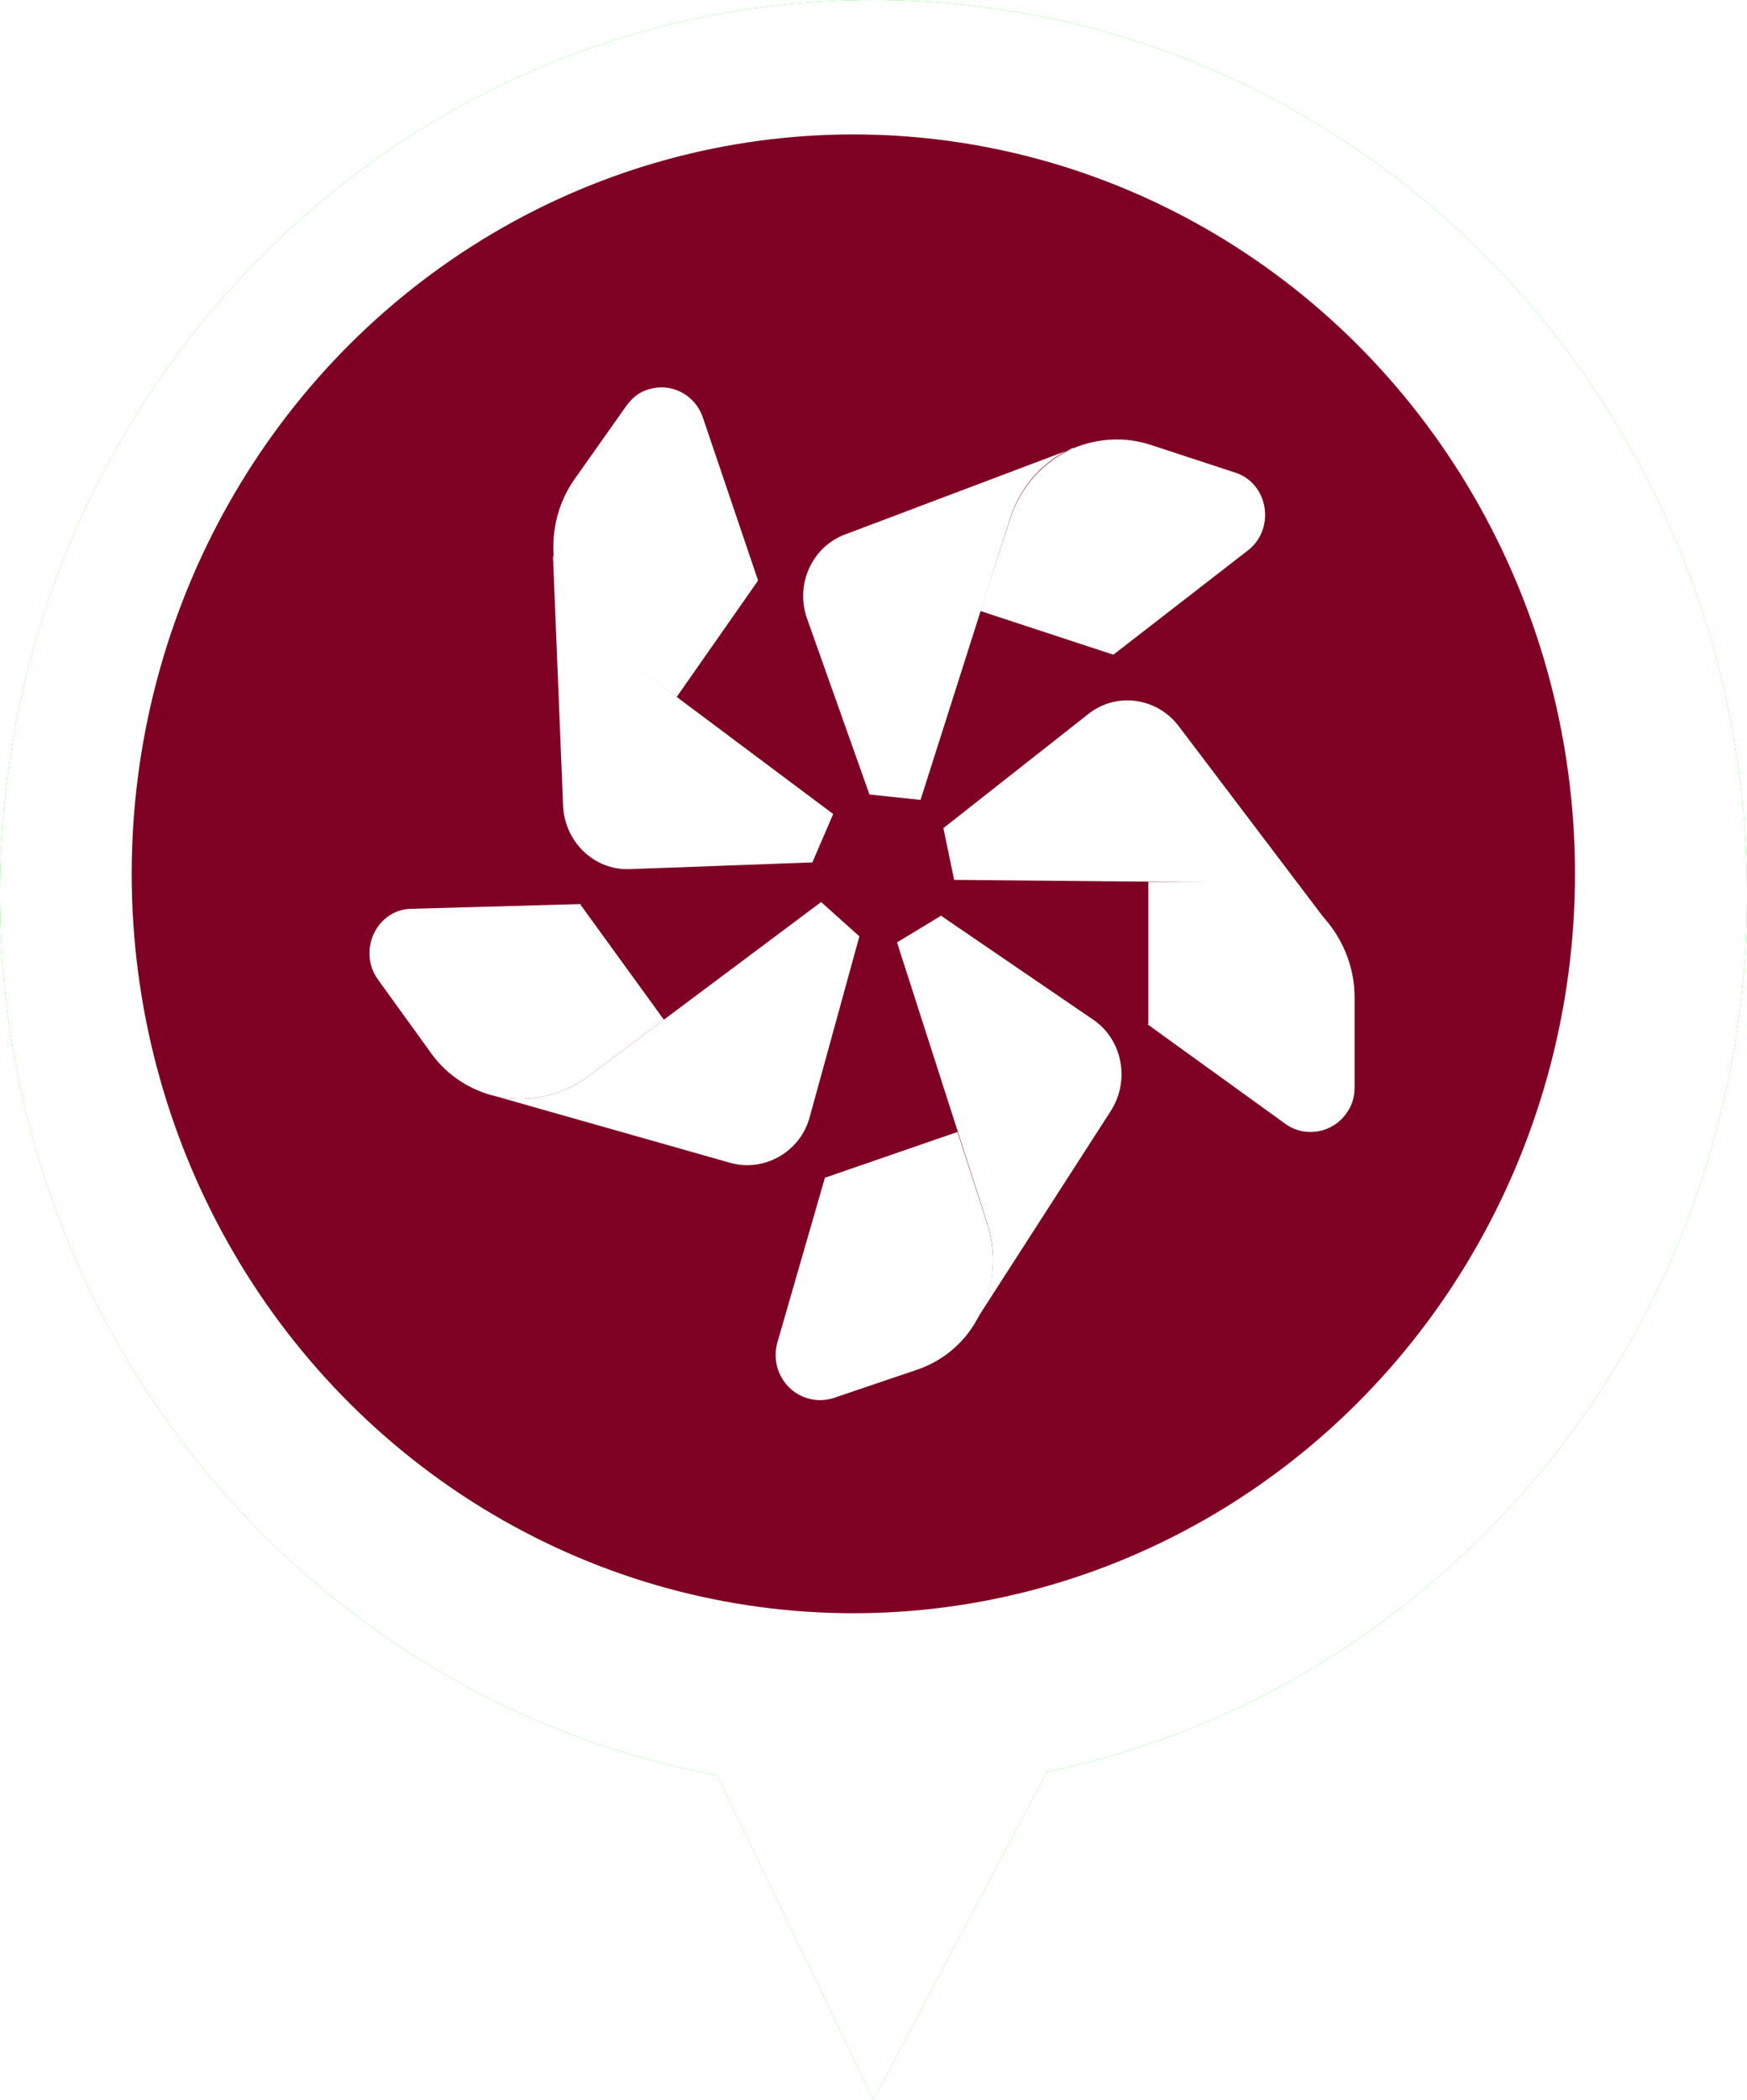 <?xml version="1.0" encoding="UTF-8"?>
<svg id="Camada_1" xmlns="http://www.w3.org/2000/svg" xmlns:xlink="http://www.w3.org/1999/xlink" viewBox="0 0 26 31.24">
  <defs>
    <style>
      .cls-1 {
        fill: #fff;
      }

      .cls-1, .cls-2 {
        fill-rule: evenodd;
      }

      .cls-2 {
        fill: #00e400;
      }

      .cls-3 {
        fill: #7e0023;
      }

      .cls-4 {
        filter: url(#filter-2);
      }
    </style>
    <filter id="filter-2" x="-39.4%" y="-33.6%" width="178.9%" height="167.2%">
      <feOffset dx="0" dy="0" in="SourceAlpha" result="shadowOffsetOuter1"/>
      <feGaussianBlur in="shadowOffsetOuter1" result="shadowBlurOuter1" stdDeviation="3.5"/>
      <feColorMatrix in="shadowBlurOuter1" values="0 0 0 0 0.092   0 0 0 0 0.099   0 0 0 0 0.215  0 0 0 0.283 0"/>
    </filter>
  </defs>
  <g id="Combined-Shape">
    <g class="cls-4">
      <path id="path-1" class="cls-2" d="M13,0c7.18,0,13,5.96,13,13.31,0,6.45-4.48,11.82-10.42,13.05l-2.58,4.88-2.33-4.83C4.6,25.28,0,19.85,0,13.31,0,5.96,5.82,0,13,0Z"/>
    </g>
    <path id="path-1-2" data-name="path-1" class="cls-1" d="M13,0c7.18,0,13,5.96,13,13.31,0,6.45-4.48,11.82-10.42,13.05l-2.58,4.88-2.33-4.83C4.6,25.28,0,19.85,0,13.31,0,5.96,5.82,0,13,0Z"/>
  </g>
  <ellipse id="Oval" class="cls-3" cx="12.7" cy="13" rx="10.74" ry="11"/>
  <g id="Group-13">
    <path id="Combined-Shape-2" data-name="Combined-Shape" class="cls-1" d="M14,13.62l2.27,1.55c.44.3.55.91.26,1.36l-1.99,3.09c.24-.41.31-.91.16-1.4l-1.35-4.2.66-.4ZM12.21,13.41l.58.52-.74,2.69c-.14.52-.68.82-1.18.68l-3.49-.99c.45.1.94.01,1.35-.28l3.49-2.61ZM17.54,10.8l2.22,2.93c-.3-.36-.75-.59-1.24-.6l-4.32-.04-.16-.77,2.16-1.7c.42-.33,1.02-.24,1.34.18ZM8.24,8.27c.04.47.27.92.67,1.23l3.49,2.61-.31.72-2.72.1c-.53.02-.97-.41-.99-.95l-.15-3.7ZM15.97,6.66c-.43.19-.77.55-.93,1.03l-1.34,4.21-.76-.08-.93-2.62c-.18-.51.08-1.07.57-1.25l3.39-1.28Z"/>
    <path id="Fill-46" class="cls-1" d="M16.57,9.74l2-1.55c.29-.22.34-.64.13-.93-.08-.11-.19-.19-.32-.23l-1.25-.41h0c-.39-.13-.8-.1-1.16.05-.43.19-.77.55-.93,1.03l-.45,1.39,1.98.65Z"/>
    <path id="Fill-52" class="cls-1" d="M11.28,8.63l-.82-2.42c-.12-.35-.49-.53-.83-.41-.13.04-.23.13-.31.24l-.77,1.09h0c-.24.34-.34.75-.31,1.15.04.47.27.92.67,1.23l1.16.86,1.21-1.73Z"/>
    <path id="Fill-58" class="cls-1" d="M8.64,13.45l-2.51.07c-.36,0-.64.31-.63.68,0,.14.05.27.13.38l.78,1.08h0c.24.34.59.56.97.65.45.1.94.01,1.35-.28l1.15-.86-1.24-1.71Z"/>
    <path id="Fill-64" class="cls-1" d="M12.28,17.51l-.71,2.46c-.1.35.09.72.44.83.13.04.26.04.39,0l1.24-.42h0c.39-.13.71-.4.9-.75.24-.41.31-.91.16-1.4l-.45-1.39-1.97.68Z"/>
    <path id="Fill-70" class="cls-1" d="M17.08,15.24l2.05,1.48c.29.21.7.14.91-.16.08-.11.12-.24.12-.38v-1.34h0c0-.42-.15-.81-.4-1.12-.3-.36-.75-.59-1.24-.6h-1.43s0,2.11,0,2.11Z"/>
  </g>
</svg>